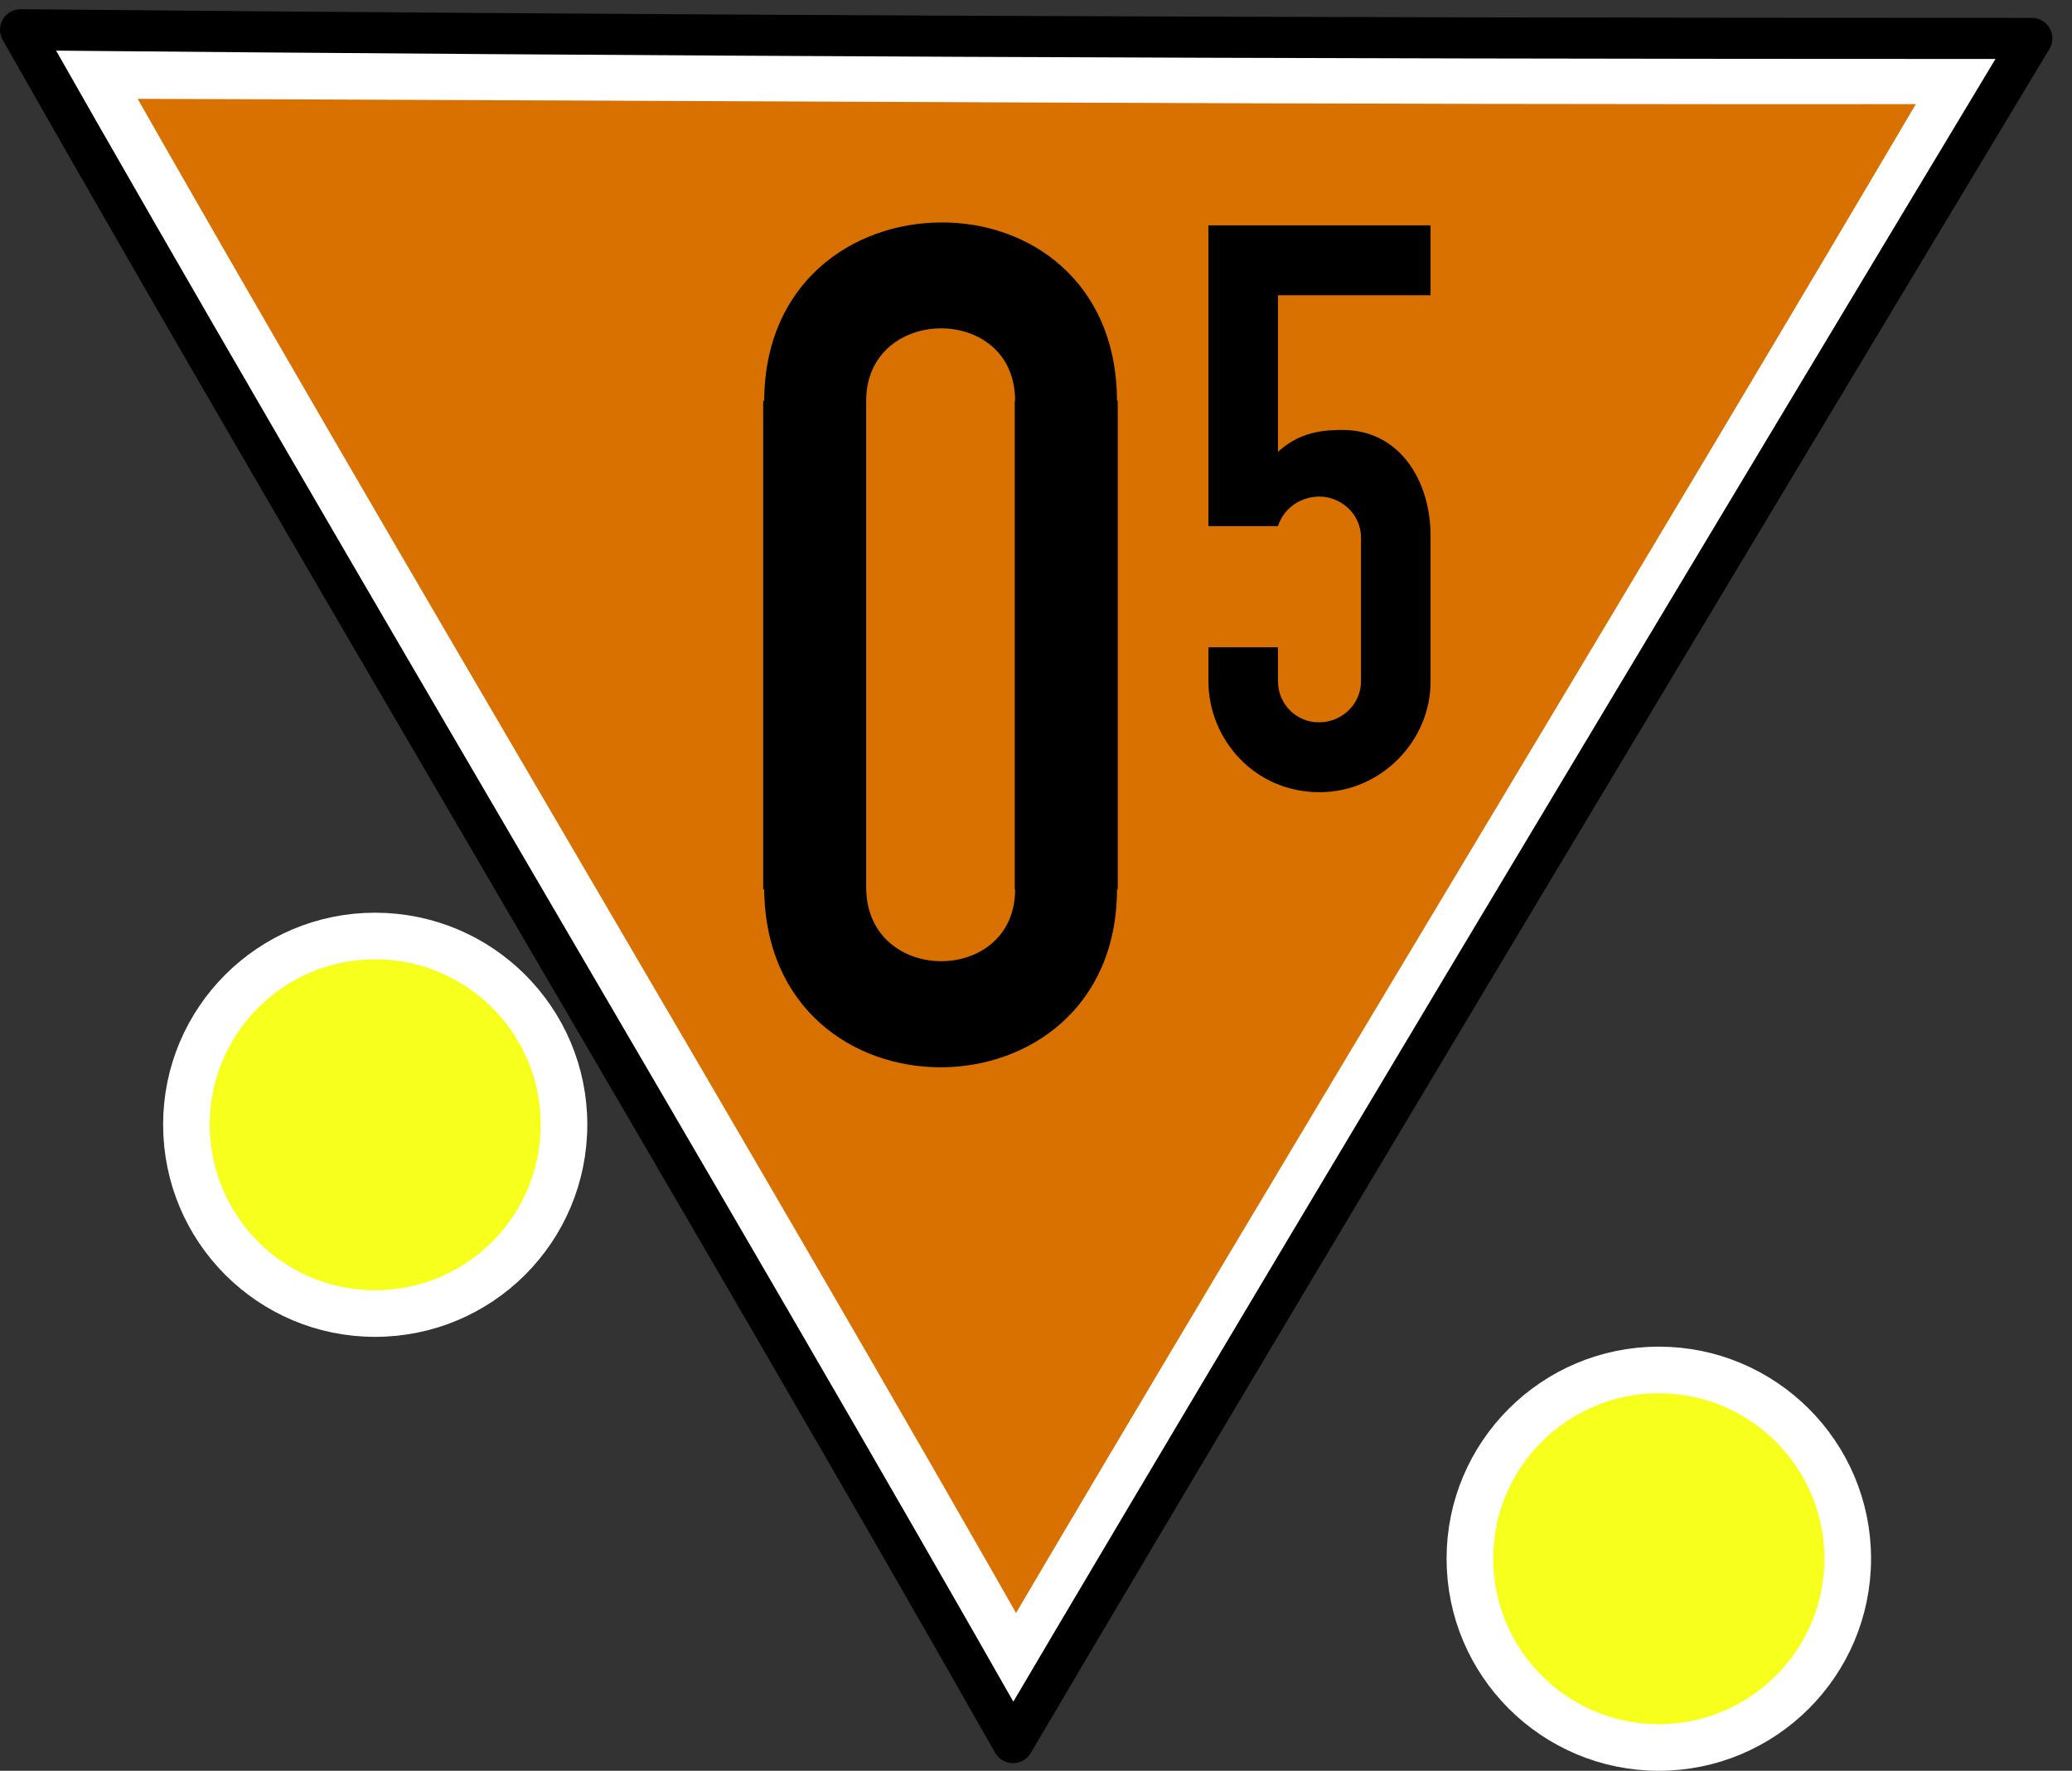 <?xml version="1.0" encoding="UTF-8"?>
<svg xmlns="http://www.w3.org/2000/svg" xmlns:xlink="http://www.w3.org/1999/xlink" width="22.23" height="19" viewBox="0 0 22.23 19">
<rect x="0" y="0" width="22.23" height="19" fill="#333333" stroke="none"/>
<path fill-rule="nonzero" fill="rgb(85.098%, 44.314%, 0%)" fill-opacity="1" stroke-width="15" stroke-linecap="round" stroke-linejoin="round" stroke="rgb(100%, 100%, 100%)" stroke-opacity="1" stroke-miterlimit="4" d="M 432.394 -196.124 C 290.026 -195.887 150.896 -196.914 17.214 -197.309 C 83.226 -80.998 156.344 40.366 222.356 156.756 C 290.658 40.524 364.171 -79.735 432.473 -195.887 C 430.341 -192.176 425.209 -196.124 432.394 -196.124 Z M 432.394 -196.124 " transform="matrix(0.049, 0, 0, 0.049, 0, 10.359)"/>
<path fill="none" stroke-width="9" stroke-linecap="round" stroke-linejoin="round" stroke="rgb(0%, 0%, 0%)" stroke-opacity="1" stroke-miterlimit="4" d="M 441.554 -202.994 C 271.154 -202.994 141.262 -203.626 4.501 -204.889 C 70.513 -88.578 155.791 53.868 221.803 170.179 C 290.184 54.026 444.87 -202.994 444.87 -202.994 Z M 441.554 -202.994 " transform="matrix(0.049, 0, 0, 0.049, 0, 10.359)"/>
<path fill-rule="nonzero" fill="rgb(0%, 0%, 0%)" fill-opacity="1" d="M 10.094 2.387 C 9.148 2.391 8.203 3.031 8.199 4.301 L 8.188 4.301 L 8.188 9.543 L 8.199 9.543 C 8.223 12.102 11.98 12.074 11.984 9.543 L 11.992 9.543 L 11.992 4.301 L 11.984 4.301 C 11.98 3.012 11.035 2.379 10.094 2.387 Z M 10.09 3.523 C 10.488 3.52 10.891 3.773 10.891 4.301 L 10.887 4.301 L 10.887 9.543 L 10.891 9.543 C 10.891 10.574 9.293 10.574 9.293 9.52 L 9.293 4.301 C 9.293 3.789 9.688 3.527 10.09 3.523 Z M 10.09 3.523 "/>
<path fill-rule="nonzero" fill="rgb(0%, 0%, 0%)" fill-opacity="1" d="M 15.348 5.746 L 15.348 7.309 C 15.352 7.941 14.824 8.5 14.156 8.5 C 13.457 8.5 12.965 7.93 12.965 7.309 L 12.965 6.945 L 13.711 6.945 L 13.711 7.309 C 13.711 7.559 13.914 7.754 14.152 7.75 C 14.402 7.75 14.602 7.551 14.602 7.309 L 14.602 5.77 C 14.602 5.512 14.383 5.328 14.156 5.328 C 13.973 5.328 13.781 5.434 13.711 5.645 L 12.965 5.645 L 12.965 2.418 L 15.348 2.418 L 15.348 3.168 L 13.711 3.168 L 13.711 4.848 C 13.914 4.664 14.125 4.613 14.402 4.613 C 15.027 4.613 15.348 5.172 15.348 5.746 Z M 15.348 5.746 "/>
<path fill-rule="nonzero" fill="rgb(96.863%, 100%, 10.98%)" fill-opacity="1" stroke-width="0.5" stroke-linecap="round" stroke-linejoin="miter" stroke="rgb(100%, 100%, 100%)" stroke-opacity="1" stroke-miterlimit="3" d="M 6.051 12.066 C 6.051 13.188 5.145 14.094 4.023 14.094 C 2.906 14.094 2 13.188 2 12.066 C 2 10.949 2.906 10.043 4.023 10.043 C 5.145 10.043 6.051 10.949 6.051 12.066 Z M 6.051 12.066 "/>
<path fill-rule="nonzero" fill="rgb(96.863%, 100%, 10.98%)" fill-opacity="1" stroke-width="0.5" stroke-linecap="round" stroke-linejoin="miter" stroke="rgb(100%, 100%, 100%)" stroke-opacity="1" stroke-miterlimit="3" d="M 19.824 16.723 C 19.824 17.844 18.914 18.75 17.797 18.75 C 16.68 18.75 15.77 17.844 15.77 16.723 C 15.77 15.605 16.68 14.699 17.797 14.699 C 18.914 14.699 19.824 15.605 19.824 16.723 Z M 19.824 16.723 "/>
</svg>

